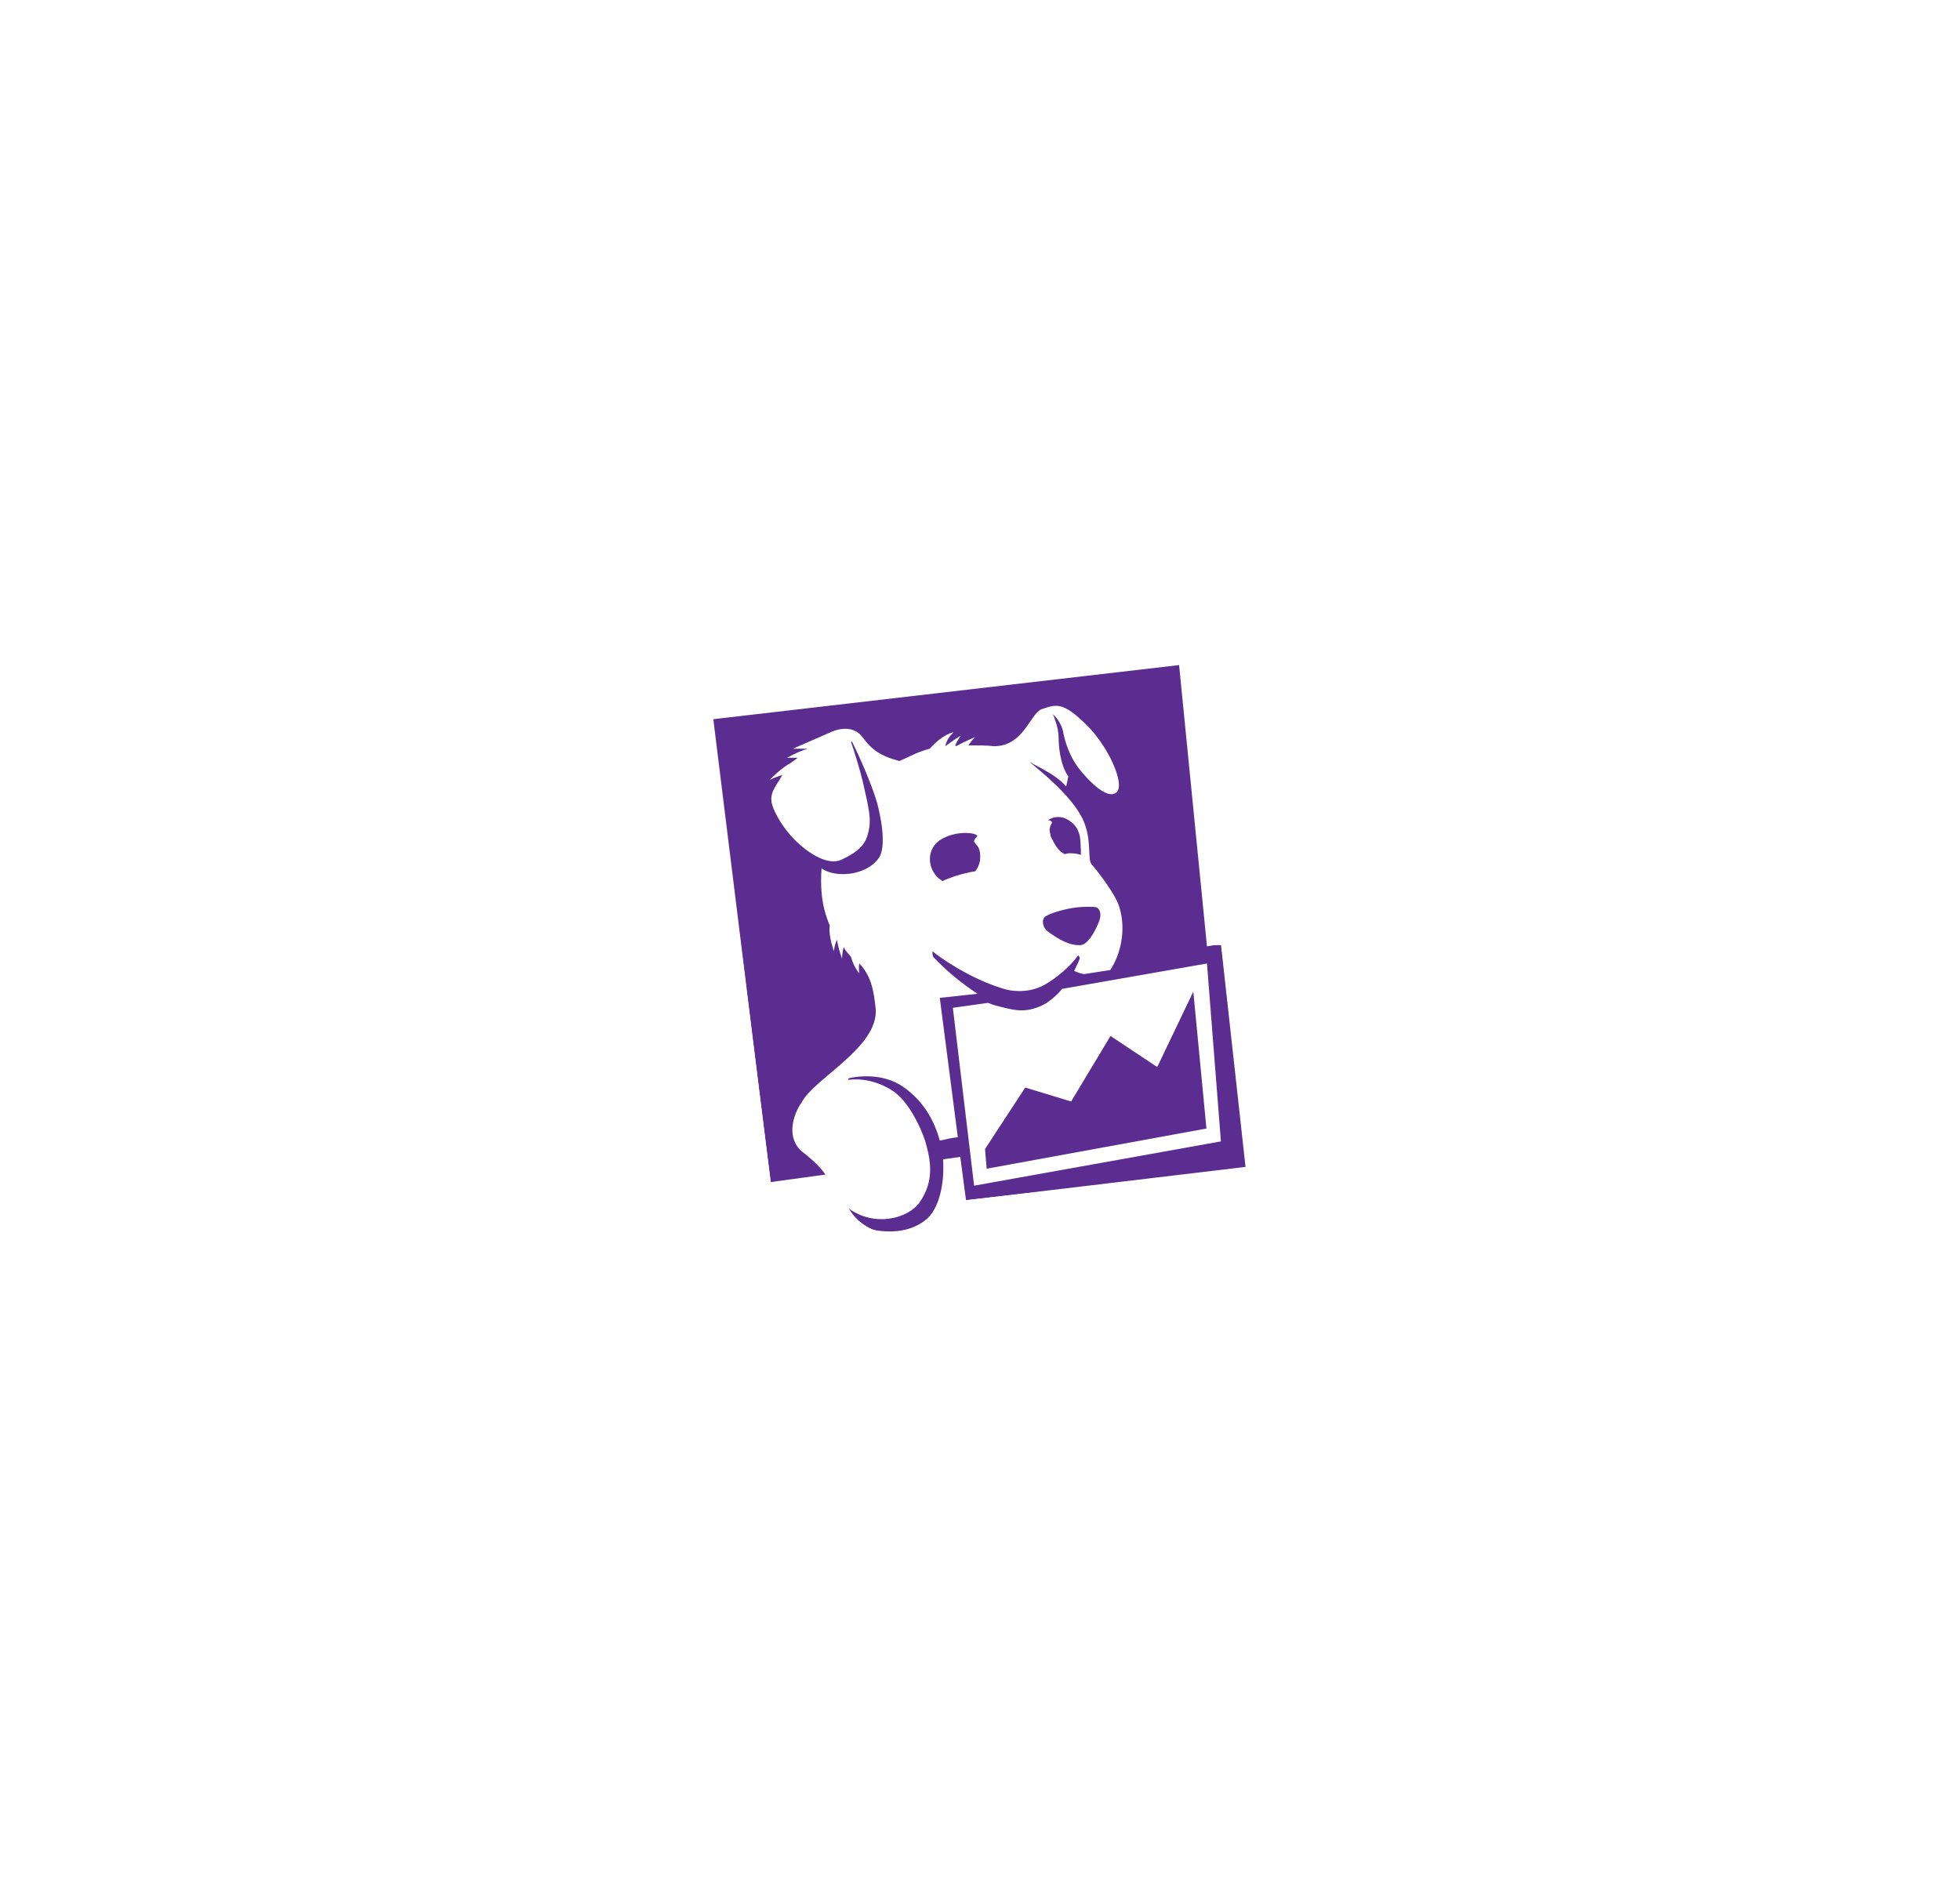 <svg width="216" height="209" viewBox="0 0 216 209" fill="none" xmlns="http://www.w3.org/2000/svg">
<g filter="url(#filter0_d_1905_79169)">
<path d="M161.268 78.516C161.237 78.412 161.199 78.31 161.155 78.21C161.085 78.03 161 77.849 160.915 77.682C160.847 77.576 160.772 77.474 160.69 77.377C160.583 77.229 160.465 77.09 160.337 76.96L160.026 76.71L159.73 76.488L159.575 76.418C159.54 76.381 159.496 76.353 159.448 76.335L118.245 56.053C114.966 54.456 111.356 53.625 107.698 53.625C104.039 53.625 100.429 54.456 97.15 56.053L55.989 76.321L55.862 76.404L55.707 76.474L55.439 76.71C55.34 76.793 55.213 76.877 55.129 76.96C55 77.09 54.882 77.229 54.776 77.377C54.69 77.47 54.614 77.573 54.55 77.682C54.45 77.849 54.37 78.026 54.31 78.21C54.31 78.321 54.212 78.405 54.183 78.516C54.099 78.829 54.057 79.151 54.056 79.474V113.551C54.033 118.779 55.498 123.909 58.287 128.358C61.075 132.808 65.075 136.398 69.832 138.723L106.124 156.588C106.261 156.649 106.403 156.7 106.548 156.74L106.816 156.838C107.107 156.907 107.405 156.949 107.705 156.963C108.004 156.948 108.302 156.907 108.594 156.838L108.862 156.74C109.007 156.702 109.149 156.651 109.285 156.588L145.577 138.723C150.336 136.399 154.337 132.809 157.128 128.36C159.919 123.91 161.387 118.78 161.367 113.551V79.433C161.376 79.124 161.342 78.816 161.268 78.516Z" fill="white"/>
<path d="M164.666 77.676L164.644 77.587L164.617 77.5C164.553 77.287 164.477 77.078 164.391 76.874C164.273 76.579 164.145 76.313 164.036 76.097L163.956 75.94L163.861 75.791C163.735 75.595 163.598 75.406 163.452 75.226C163.259 74.968 163.048 74.724 162.822 74.495L162.684 74.357L162.532 74.234L162.222 73.984L162.175 73.946L162.127 73.91L161.83 73.688L161.517 73.453L161.287 73.35C161.168 73.279 161.046 73.216 160.92 73.159L119.791 52.913L119.784 52.909L119.777 52.906C116.019 51.076 111.886 50.125 107.698 50.125C103.51 50.125 99.376 51.076 95.618 52.906L95.611 52.909L95.604 52.913L54.443 73.181L54.249 73.276L54.177 73.324L53.792 73.496L53.394 73.847L53.195 74.022L53.157 74.051C53.119 74.08 53.052 74.132 52.977 74.193C52.902 74.254 52.794 74.347 52.673 74.466L52.658 74.48L52.644 74.495C52.431 74.71 52.232 74.938 52.049 75.179C51.859 75.404 51.688 75.645 51.538 75.9C51.334 76.242 51.165 76.604 51.032 76.98C50.958 77.139 50.869 77.357 50.8 77.621C50.639 78.224 50.557 78.845 50.556 79.469V79.474V113.543C50.531 119.434 52.184 125.211 55.321 130.217C58.459 135.224 62.955 139.257 68.292 141.866C68.293 141.867 68.294 141.867 68.295 141.867L104.578 159.728L104.634 159.755L104.69 159.78C104.94 159.892 105.196 159.988 105.457 160.068L105.622 160.128L105.808 160.195L106.001 160.242C106.509 160.363 107.027 160.436 107.548 160.459L107.71 160.466L107.872 160.459C108.386 160.434 108.896 160.362 109.397 160.244L109.595 160.198L109.787 160.128L109.94 160.072C110.218 159.989 110.491 159.886 110.755 159.764L110.793 159.746L110.831 159.728L147.113 141.868C147.115 141.867 147.117 141.866 147.118 141.865C152.456 139.257 156.953 135.225 160.093 130.219C163.233 125.214 164.889 119.437 164.867 113.545V79.473C164.879 78.867 164.811 78.263 164.666 77.676Z" stroke="white" stroke-width="7"/>
</g>
<path d="M133.013 106.209L134.55 125.819L107.35 130.701L105.008 111.091L108.894 110.548C109.526 110.819 109.979 110.909 110.702 111.091C111.877 111.362 113.233 111.723 115.219 110.639C115.671 110.368 116.665 109.554 117.027 109.012L133.013 106.209ZM90.99 129.527C90.539 128.805 89.725 127.99 88.46 126.996C86.652 125.55 87.285 123.019 88.369 121.484C89.735 118.863 96.864 115.429 96.503 111.181C96.322 109.645 96.142 107.656 94.695 106.21C94.604 106.753 94.695 107.295 94.695 107.295C94.695 107.295 94.063 106.573 93.791 105.488C93.52 105.127 93.249 104.945 92.978 104.403C92.797 105.035 92.797 105.668 92.797 105.668C92.797 105.668 92.346 104.493 92.255 103.59C91.984 104.042 91.894 104.855 91.894 104.855C91.894 104.855 91.262 103.048 91.442 102.055C91.171 101.242 90.267 99.525 90.539 95.729C92.075 96.814 95.51 96.543 96.865 94.555C97.316 93.922 97.587 92.116 96.684 88.59C96.052 86.33 94.515 82.987 93.884 81.721L93.793 81.812C94.154 82.807 94.788 84.975 95.059 86.06C95.781 89.223 96.054 90.308 95.691 91.754C95.42 93.019 94.696 93.832 92.799 94.736C90.991 95.64 88.462 93.37 88.37 93.29C86.562 91.844 85.207 89.485 85.026 88.41C84.846 87.145 85.748 86.422 86.201 85.428C85.569 85.608 84.835 85.97 84.835 85.97C84.835 85.97 85.649 85.067 86.733 84.344C87.145 84.103 87.538 83.832 87.907 83.53H86.745C86.745 83.53 87.829 82.898 89.004 82.535H87.379L91.716 80.638C93.082 80.095 94.337 80.276 95.06 81.27C96.055 82.635 97.048 83.348 99.126 83.89C100.392 83.348 100.843 82.987 102.47 82.524C103.915 80.898 105.09 80.716 105.09 80.716C105.09 80.716 104.276 81.439 104.187 82.253C105 81.621 105.904 81.079 105.904 81.079C105.904 81.079 105.543 81.53 105.272 82.163L105.362 82.254C106.357 81.712 107.44 81.259 107.44 81.259C107.44 81.259 107.079 81.62 106.718 82.162C107.44 82.162 108.887 82.162 109.431 82.253C112.774 82.344 113.497 78.728 114.762 78.187C116.389 77.644 117.112 77.283 119.823 79.995C122.172 82.344 123.979 86.411 123.077 87.315C122.355 88.037 120.817 87.043 119.1 84.965C118.197 83.88 117.563 82.526 117.202 80.899C117.022 79.533 116.028 78.73 116.028 78.73C116.028 78.73 116.66 80.096 116.66 81.261C116.66 81.893 116.751 84.243 117.745 85.599C117.654 85.779 117.564 86.594 117.474 86.683C116.299 85.237 113.669 84.244 113.318 83.883C114.763 85.058 118.017 87.688 119.283 90.209C120.457 92.648 119.734 94.818 120.367 95.361C120.548 95.541 122.898 98.434 123.35 99.969C124.164 102.59 123.441 105.301 122.355 106.928L119.463 107.379C119.085 107.314 118.72 107.192 118.378 107.017C118.559 106.656 119.01 105.752 119.01 105.571L118.83 105.3C117.926 106.566 116.391 107.831 115.124 108.554C113.498 109.457 111.599 109.368 110.344 108.915C106.819 107.83 103.475 105.481 102.754 104.849C102.754 104.849 102.754 105.3 102.844 105.481C104.308 107.021 105.945 108.386 107.724 109.547L103.568 109.999L105.556 125.362C104.653 125.453 104.561 125.542 103.568 125.723C102.754 122.74 101.129 120.843 99.32 119.668C97.784 118.673 95.615 118.403 93.537 118.855L93.446 119.035C94.892 118.855 96.609 119.126 98.326 120.21C100.043 121.294 101.399 124.096 101.941 125.722C102.573 127.891 103.026 130.151 101.309 132.59C100.043 134.307 96.429 135.303 93.537 133.223C94.35 134.488 95.345 135.482 96.79 135.662C98.869 135.933 100.857 135.571 102.303 134.216C103.477 133.041 104.111 130.51 103.929 127.799L105.827 127.528L106.459 132.308L137.262 128.632L134.55 104.051L133.013 104.323L129.941 73.314L78.61 79.279L84.936 130.429L90.99 129.527Z" fill="#5C2D90"/>
<path d="M115.413 102.642C116.779 103.637 117.944 104.268 119.119 104.178C119.841 104.088 120.564 102.913 121.016 101.829C121.377 101.107 121.377 100.293 120.836 100.021C120.564 99.931 119.47 99.931 118.667 100.021C117.13 100.202 115.594 100.743 115.233 101.016C114.69 101.377 114.961 102.282 115.413 102.643V102.642ZM115.774 92.067V92.158L115.865 92.338C116.226 93.06 116.587 93.784 117.311 94.146C117.491 94.146 117.672 94.055 117.853 94.055C118.485 94.055 118.848 94.146 119.119 94.236V93.694C119.028 92.79 119.299 91.163 117.492 90.259C116.77 89.898 115.866 90.079 115.504 90.44H115.684C116.136 90.62 115.865 90.801 115.775 90.982C115.684 91.343 115.595 91.434 115.775 92.067" fill="#5C2D90"/>
<path d="M107.64 92.249C108.092 91.888 105.562 91.346 103.574 92.61C102.128 93.605 102.128 95.683 103.483 96.858C103.619 96.926 103.741 97.018 103.844 97.129C104.205 96.949 104.748 96.768 105.21 96.587C106.113 96.316 106.836 96.135 107.47 96.044C107.741 95.683 108.102 95.141 108.012 94.147C107.921 92.781 106.837 93.062 107.651 92.249H107.64ZM122.381 114.201L118.043 121.42L112.983 119.884L108.553 126.661L108.734 128.83L132.954 124.401L131.508 109.308L127.531 117.622L122.381 114.201Z" fill="#5C2D90"/>
<path d="M78.109 76.233L75.114 76.595L75.493 79.588L81.969 130.68L82.35 133.688L85.354 133.275L89.577 132.694C90.265 134.191 91.213 135.512 92.36 136.56C94.295 138.329 96.939 139.422 99.788 138.926C102.149 138.515 103.956 137.215 105.203 135.453L106.867 135.266L137.736 131.797L140.722 131.462L140.382 128.476L137.576 103.847L137.273 101.187L135.904 101.187L133.019 72.665L132.711 69.621L129.674 69.989L78.109 76.233Z" stroke="white" stroke-width="6"/>
<defs>
<filter id="filter0_d_1905_79169" x="23.056" y="22.625" width="169.312" height="165.346" filterUnits="userSpaceOnUse" color-interpolation-filters="sRGB">
<feFlood flood-opacity="0" result="BackgroundImageFix"/>
<feColorMatrix in="SourceAlpha" type="matrix" values="0 0 0 0 0 0 0 0 0 0 0 0 0 0 0 0 0 0 127 0" result="hardAlpha"/>
<feOffset/>
<feGaussianBlur stdDeviation="12"/>
<feComposite in2="hardAlpha" operator="out"/>
<feColorMatrix type="matrix" values="0 0 0 0 0.193 0 0 0 0 0.6 0 0 0 0 0.432 0 0 0 0.25 0"/>
<feBlend mode="normal" in2="BackgroundImageFix" result="effect1_dropShadow_1905_79169"/>
<feBlend mode="normal" in="SourceGraphic" in2="effect1_dropShadow_1905_79169" result="shape"/>
</filter>
</defs>
</svg>
